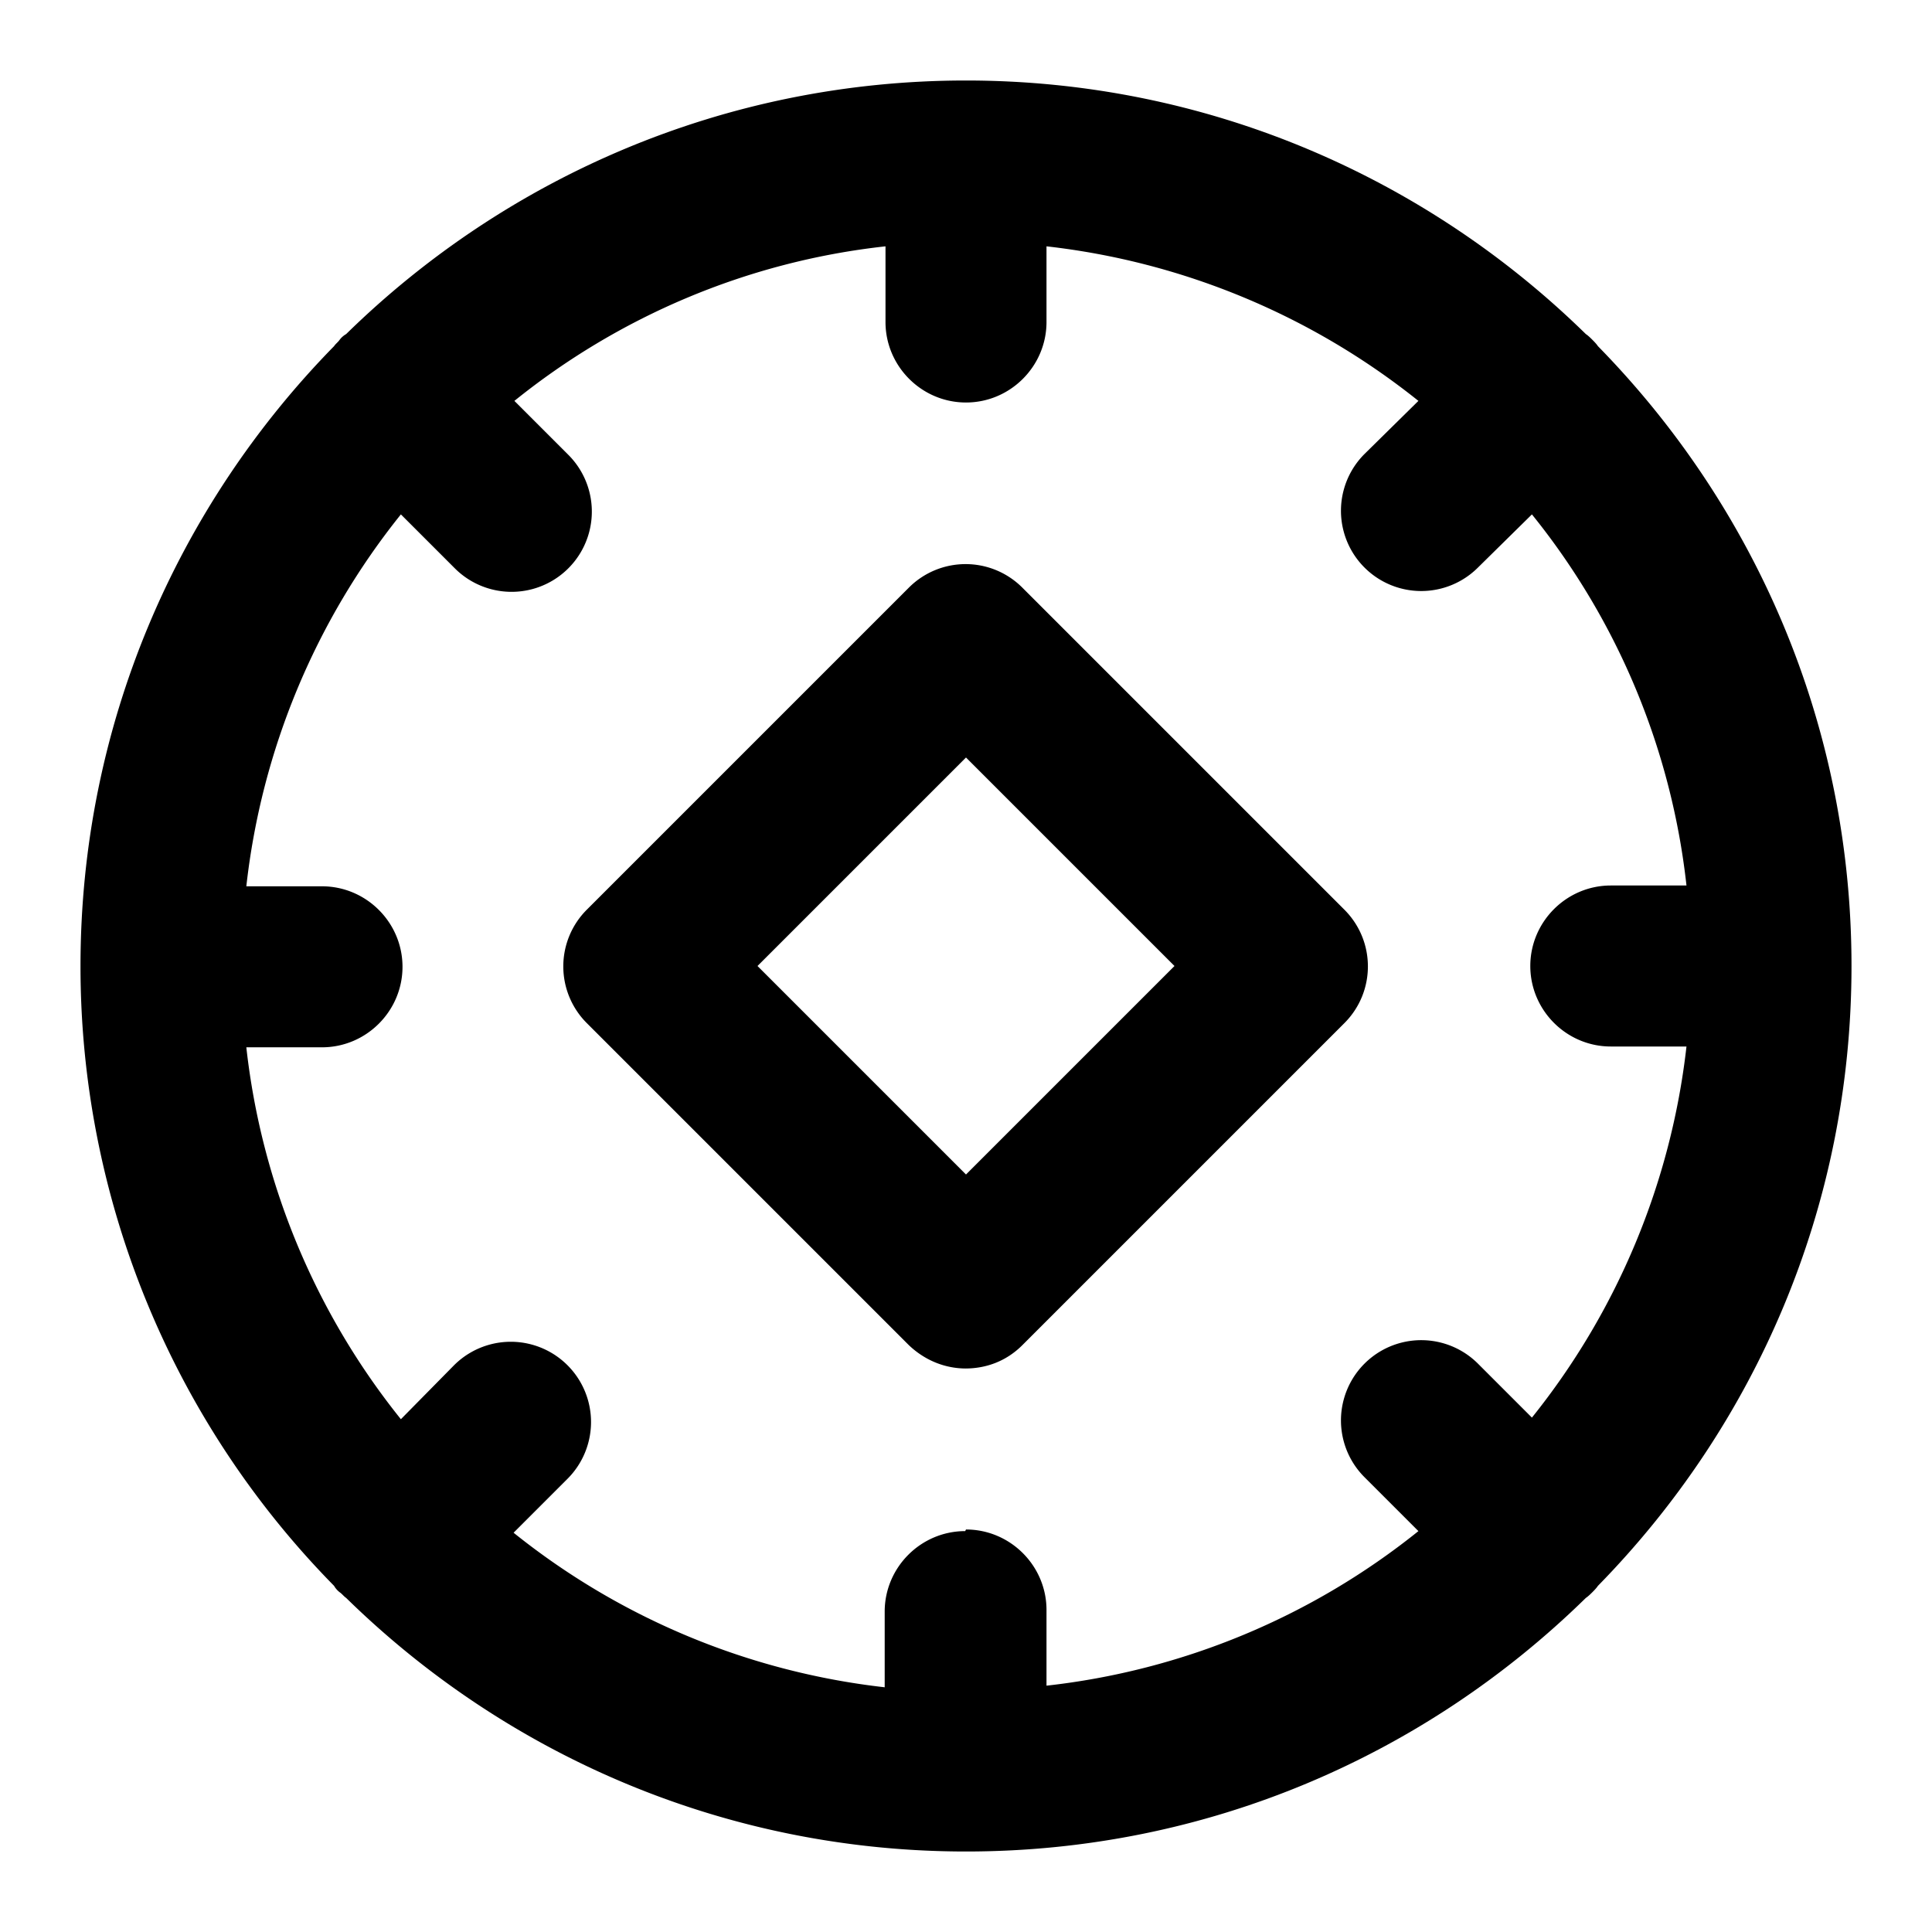 <svg xmlns="http://www.w3.org/2000/svg" width="24" height="24" viewBox="0 0 24 24">
  <path d="M12 23c-2.99 0-5.71-1.2-7.7-3.15-.03-.02-.05-.05-.08-.07a.27.27 0 0 1-.07-.08A10.973 10.973 0 0 1 1 12c0-2.99 1.2-5.71 3.15-7.7.02-.03.05-.05.07-.08a.27.27 0 0 1 .08-.07C6.29 2.2 9.01 1 12 1s5.71 1.2 7.7 3.15c.03.02.06.05.08.07.02.02.05.05.07.08C21.8 6.29 23 9 23 12s-1.2 5.71-3.15 7.7c-.02.03-.05.06-.07.08-.02.02-.05.05-.08.07C17.71 21.8 15 23 12 23Zm0-4c.55 0 1 .45 1 1v.94a8.96 8.96 0 0 0 4.62-1.92l-.67-.67a.996.996 0 1 1 1.41-1.41l.67.67A8.976 8.976 0 0 0 20.95 13h-.94c-.55 0-1-.45-1-1s.45-1 1-1h.94a8.893 8.893 0 0 0-1.92-4.61l-.67.66a.996.996 0 1 1-1.41-1.41l.67-.66A9.01 9.01 0 0 0 13 3.06V4c0 .55-.45 1-1 1s-1-.45-1-1v-.94c-1.73.19-3.32.88-4.61 1.92l.67.67a.996.996 0 1 1-1.41 1.41l-.67-.67a8.974 8.974 0 0 0-1.92 4.62H4c.55 0 1 .45 1 1s-.45 1-1 1h-.94a8.96 8.96 0 0 0 1.92 4.62l.66-.67a.996.996 0 1 1 1.41 1.41l-.67.67a8.976 8.976 0 0 0 4.61 1.92v-.94c0-.55.45-1 1-1L12 19Zm0-2c-.26 0-.51-.1-.71-.29l-4-4a.996.996 0 0 1 0-1.41l4-4a.996.996 0 0 1 1.41 0l4 4c.39.39.39 1.02 0 1.41l-4 4c-.2.2-.45.29-.71.29H12Zm-2.59-5L12 14.59 14.59 12 12 9.41 9.41 12Z"/>
</svg>
